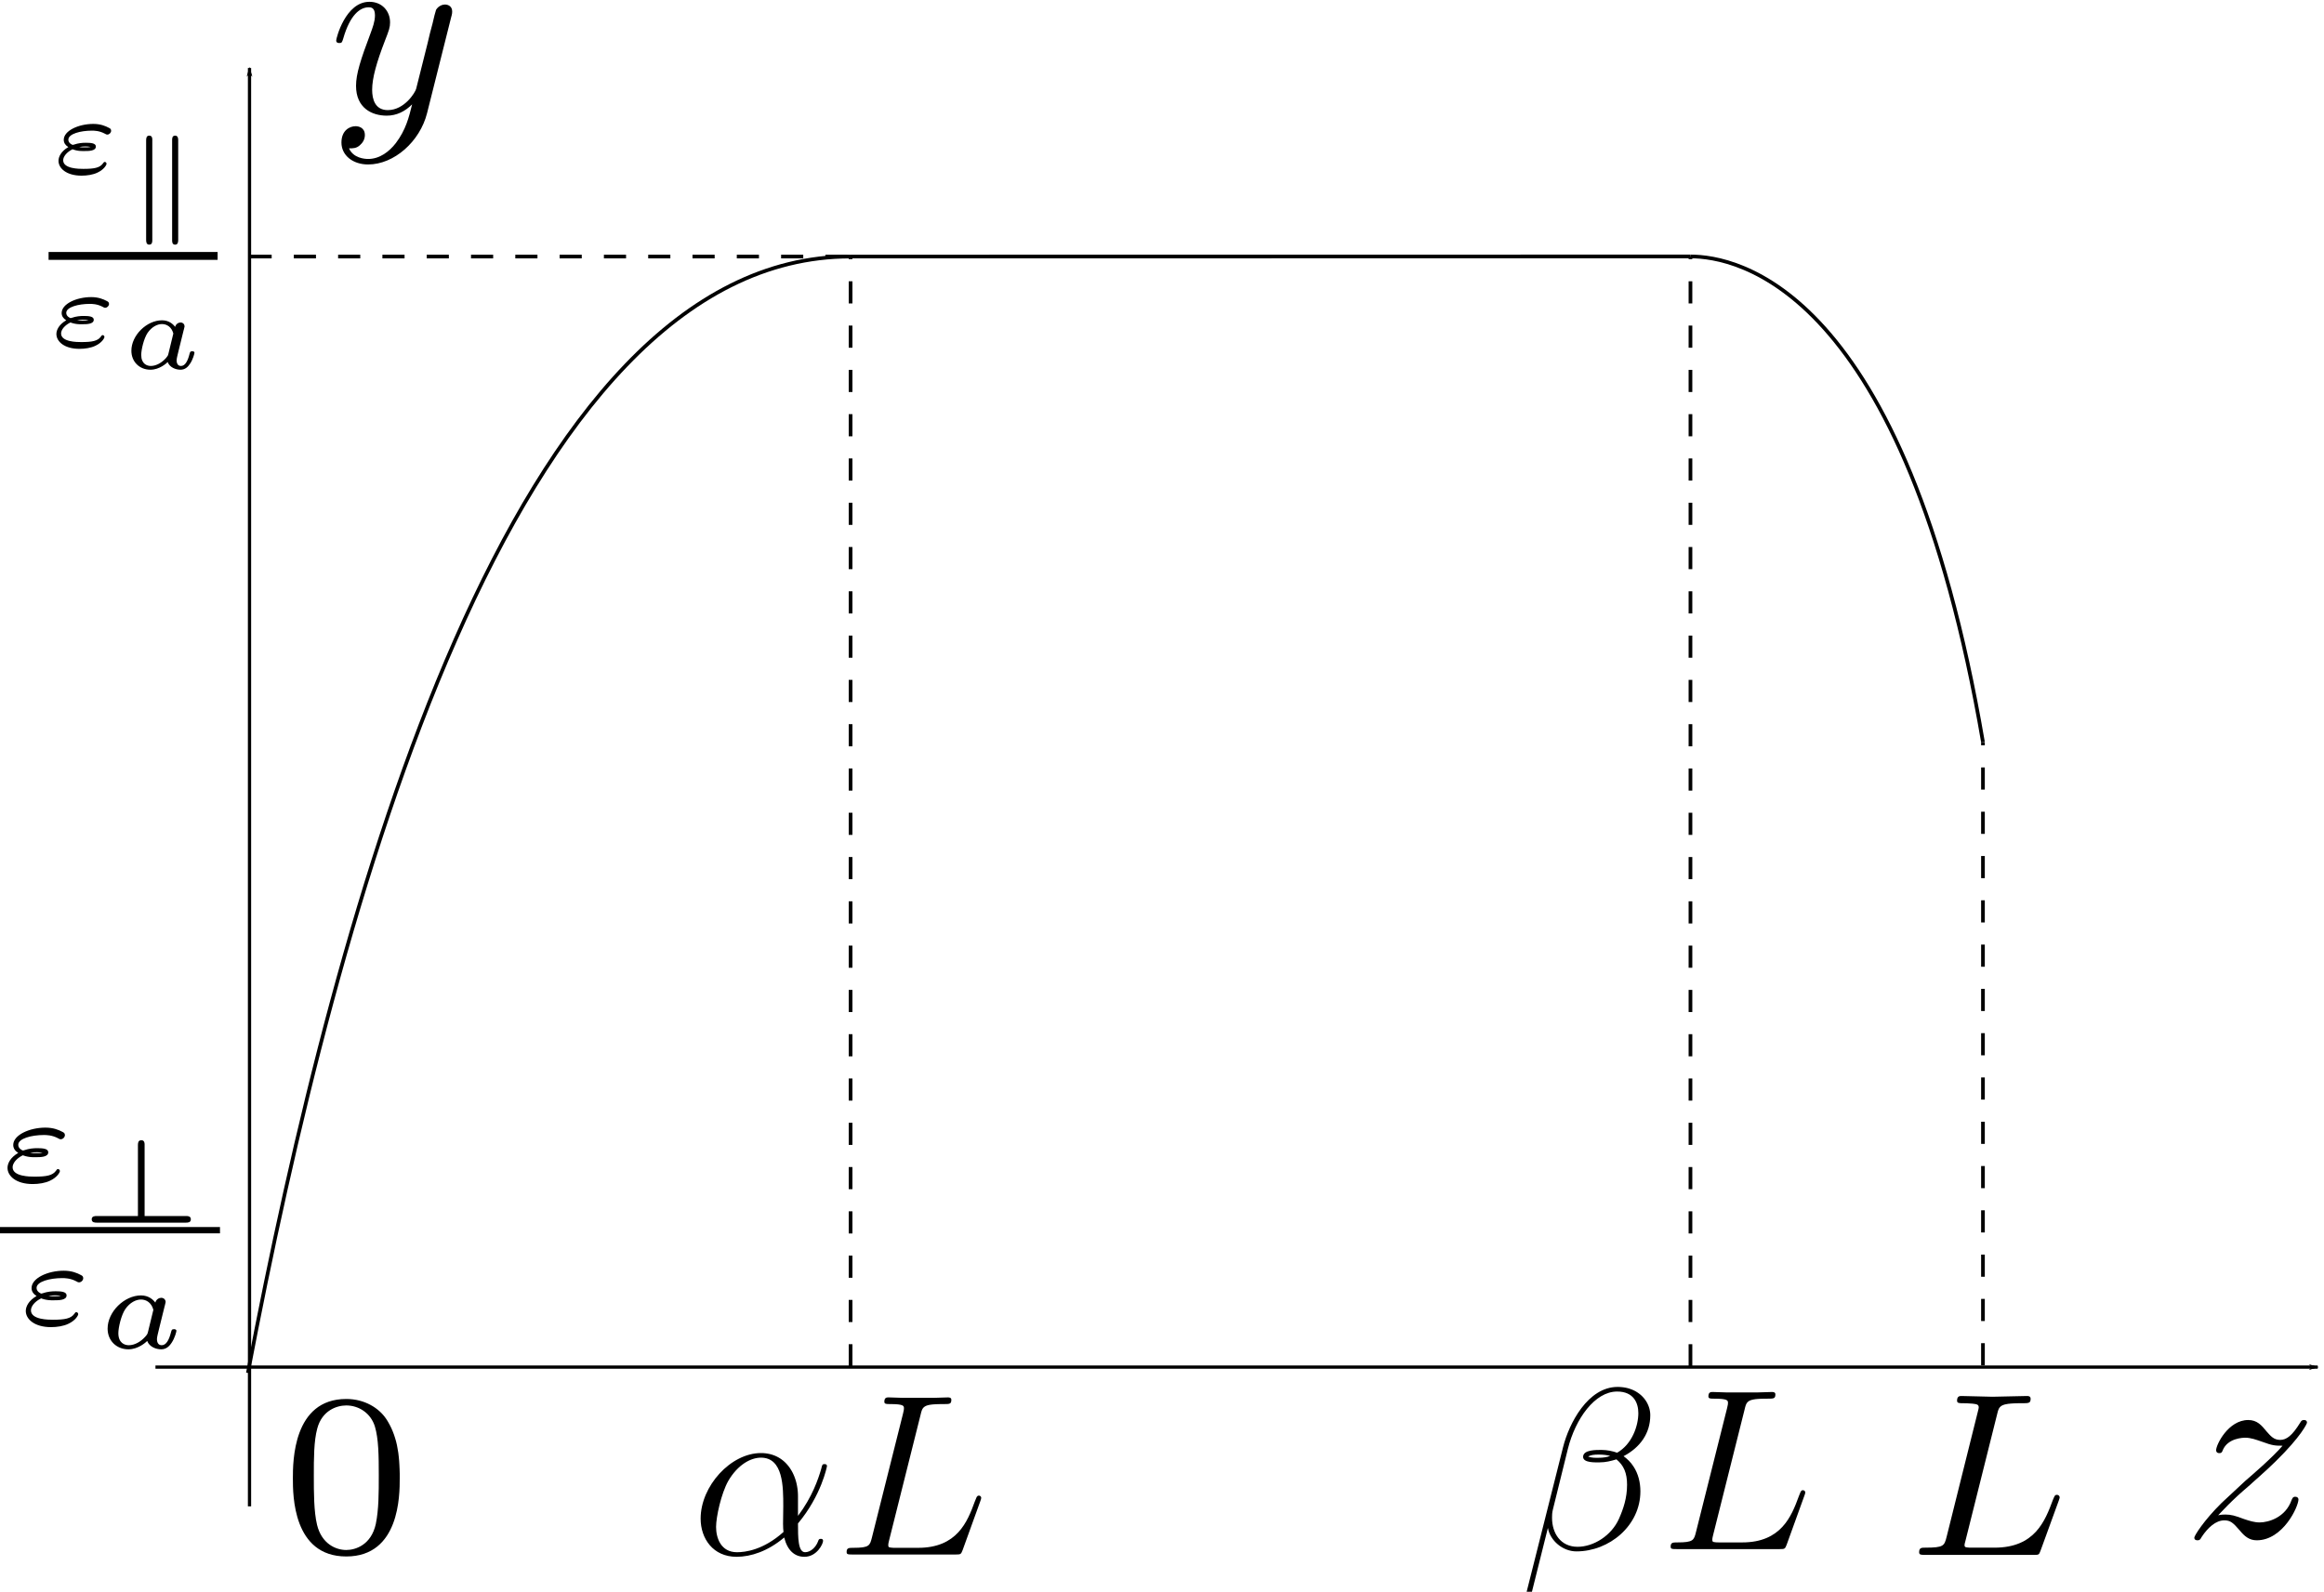 <?xml version="1.0" encoding="UTF-8" standalone="no"?>
<!-- Created with Inkscape (http://www.inkscape.org/) -->

<svg
   xmlns:dc="http://purl.org/dc/elements/1.1/"
   xmlns:cc="http://creativecommons.org/ns#"
   xmlns:rdf="http://www.w3.org/1999/02/22-rdf-syntax-ns#"
   xmlns:svg="http://www.w3.org/2000/svg"
   xmlns="http://www.w3.org/2000/svg"
   xmlns:sodipodi="http://sodipodi.sourceforge.net/DTD/sodipodi-0.dtd"
   xmlns:inkscape="http://www.inkscape.org/namespaces/inkscape"
   width="188.862mm"
   height="129.388mm"
   viewBox="0 0 188.862 129.388"
   version="1.1"
   id="svg8"
   sodipodi:docname="ch5_profiles_saturated_c.svg"
   inkscape:version="0.92.3 (2405546, 2018-03-11)">
  <defs
     id="defs2">
    <inkscape:path-effect
       is_visible="true"
       id="path-effect6254"
       effect="spiro" />
    <inkscape:path-effect
       is_visible="true"
       id="path-effect4555-77"
       effect="spiro" />
    <inkscape:path-effect
       effect="spiro"
       id="path-effect4887-5"
       is_visible="true" />
    <marker
       inkscape:stockid="Arrow1Lend"
       orient="auto"
       refY="0"
       refX="0"
       id="Arrow1Lend-3"
       style="overflow:visible"
       inkscape:isstock="true"
       inkscape:collect="always">
      <path
         id="path4510-6"
         d="M 0,0 5,-5 -12.5,0 5,5 Z"
         style="fill:#000000;fill-opacity:1;fill-rule:evenodd;stroke:#000000;stroke-width:1pt;stroke-opacity:1"
         transform="matrix(-0.8,0,0,-0.8,-10,0)"
         inkscape:connector-curvature="0" />
    </marker>
    <inkscape:path-effect
       effect="spiro"
       id="path-effect4505-7"
       is_visible="true" />
    <inkscape:path-effect
       effect="spiro"
       id="path-effect4891-2"
       is_visible="true" />
    <marker
       inkscape:stockid="Arrow1Lend"
       orient="auto"
       refY="0"
       refX="0"
       id="marker4829-7"
       style="overflow:visible"
       inkscape:isstock="true"
       inkscape:collect="always">
      <path
         id="path4827-94"
         d="M 0,0 5,-5 -12.5,0 5,5 Z"
         style="fill:#000000;fill-opacity:1;fill-rule:evenodd;stroke:#000000;stroke-width:1pt;stroke-opacity:1"
         transform="matrix(-0.8,0,0,-0.8,-10,0)"
         inkscape:connector-curvature="0" />
    </marker>
    <inkscape:path-effect
       effect="spiro"
       id="path-effect4791-74"
       is_visible="true" />
    <inkscape:path-effect
       is_visible="true"
       id="path-effect6254-3"
       effect="spiro" />
    <inkscape:path-effect
       effect="spiro"
       id="path-effect4887-5-3"
       is_visible="true" />
    <inkscape:path-effect
       is_visible="true"
       id="path-effect4887-5-3-3-7"
       effect="spiro" />
    <inkscape:path-effect
       is_visible="true"
       id="path-effect4887-5-3-3-7-3"
       effect="spiro" />
  </defs>
  <sodipodi:namedview
     id="base"
     pagecolor="#ffffff"
     bordercolor="#666666"
     borderopacity="1.0"
     inkscape:pageopacity="0.0"
     inkscape:pageshadow="2"
     inkscape:zoom="0.7"
     inkscape:cx="173.68052"
     inkscape:cy="-13.932074"
     inkscape:document-units="mm"
     inkscape:current-layer="layer1"
     showgrid="false"
     inkscape:window-width="1366"
     inkscape:window-height="703"
     inkscape:window-x="0"
     inkscape:window-y="0"
     inkscape:window-maximized="1"
     showguides="true"
     inkscape:guide-bbox="true">
    <sodipodi:guide
       position="137.377,64.92"
       orientation="1,0"
       id="guide1174"
       inkscape:locked="false" />
    <sodipodi:guide
       position="140.584,108.543"
       orientation="0,1"
       id="guide1180"
       inkscape:locked="false" />
    <sodipodi:guide
       position="69.123,106.781"
       orientation="1,0"
       id="guide892"
       inkscape:locked="false" />
  </sodipodi:namedview>
  <g
     inkscape:label="Layer 1"
     inkscape:groupmode="layer"
     id="layer1"
     transform="translate(-15.667,-70.209)">
    <path
       style="fill:none;stroke:#000000;stroke-width:0.263;stroke-linecap:butt;stroke-linejoin:miter;stroke-miterlimit:4;stroke-dasharray:none;stroke-opacity:1;marker-end:url(#marker4829-7)"
       d="M 28.3,181.336 H 204.018"
       id="path4789-0"
       inkscape:connector-curvature="0"
       inkscape:path-effect="#path-effect4791-74"
       inkscape:original-d="m 28.300107,181.33577 c 53.407332,-2.6e-4 122.311443,-2.6e-4 175.718283,0"
       sodipodi:nodetypes="cc" />
    <path
       style="fill:none;stroke:#000000;stroke-width:0.263;stroke-linecap:butt;stroke-linejoin:miter;stroke-miterlimit:4;stroke-dasharray:none;stroke-opacity:1;marker-end:url(#Arrow1Lend-3)"
       d="M 35.944,192.655 V 75.734"
       id="path4503-3"
       inkscape:connector-curvature="0"
       inkscape:path-effect="#path-effect4505-7"
       inkscape:original-d="m 35.943808,192.65459 c 2.6e-4,-38.97369 2.6e-4,-77.94714 0,-116.920347" />
    <path
       style="fill:none;stroke:#000000;stroke-width:0.3;stroke-linecap:butt;stroke-linejoin:miter;stroke-miterlimit:4;stroke-dasharray:1.8, 1.8;stroke-dashoffset:0;stroke-opacity:1"
       d="M 35.944,91.062 H 84.787"
       id="path4885-5"
       inkscape:connector-curvature="0"
       inkscape:path-effect="#path-effect4887-5"
       inkscape:original-d="m 35.943808,91.062189 c 46.9953,-2.6e-4 1.848657,-2.6e-4 48.843427,0"
       sodipodi:nodetypes="cc" />
    <g
       transform="matrix(0.764,0,0,0.764,-72.679,-142.589)"
       id="g3241-7">
      <g
         style="font-style:normal;font-variant:normal;font-weight:normal;font-stretch:normal;letter-spacing:normal;word-spacing:normal;text-anchor:start;fill:none;fill-opacity:1;fill-rule:evenodd;stroke:#000000;stroke-linecap:butt;stroke-linejoin:miter;stroke-miterlimit:10.433;stroke-dasharray:none;stroke-dashoffset:0;stroke-opacity:1"
         id="g3239-5"
         transform="matrix(0.537,0,0,-0.537,-93.991,508.674)"
         xml:space="preserve"
         stroke-miterlimit="10.433"
         font-style="normal"
         font-variant="normal"
         font-weight="normal"
         font-stretch="normal"
         font-size-adjust="none"
         letter-spacing="normal"
         word-spacing="normal"><path
           style="fill:#000000;stroke-width:0"
           inkscape:connector-curvature="0"
           d="m 479.74,425.18 0.01,0.04 0.01,0.03 0.01,0.06 0.02,0.05 0.01,0.06 0.01,0.05 0.02,0.04 0.01,0.05 0.01,0.04 0.01,0.04 v 0.04 l 0.01,0.04 0.01,0.04 0.01,0.03 v 0.03 l 0.01,0.03 v 0.03 l 0.01,0.03 v 0.03 l 0.01,0.05 v 0.06 0.05 0.05 l 0.01,0.05 v 0.03 0.03 0.03 0.03 c 0,0.91 -0.69,1.35 -1.44,1.35 -0.5,0 -1.3,-0.3 -1.75,-1.05 -0.1,-0.25 -0.5,-1.78 -0.69,-2.69 -0.36,-1.29 -0.7,-2.64 -1,-3.98 l -2.25,-8.97 c -0.19,-0.75 -2.33,-4.23 -5.62,-4.23 -2.54,0 -3.1,2.18 -3.1,4.03 0,2.29 0.86,5.39 2.55,9.76 0.8,2.05 1,2.6 1,3.6 0,2.23 -1.59,4.07 -4.09,4.07 -4.74,0 -6.58,-7.21 -6.58,-7.67 0,-0.5 0.5,-0.5 0.61,-0.5 0.5,0 0.54,0.11 0.79,0.91 1.35,4.69 3.33,6.17 5.03,6.17 0.4,0 1.25,0 1.25,-1.59 0,-1.25 -0.5,-2.53 -0.85,-3.49 -1.99,-5.28 -2.9,-8.12 -2.9,-10.47 0,-4.42 3.15,-5.92 6.08,-5.92 1.96,0 3.64,0.85 5.03,2.24 -0.64,-2.58 -1.23,-5.03 -3.23,-7.68 -1.3,-1.68 -3.19,-3.14 -5.48,-3.14 -0.69,0 -2.94,0.16 -3.79,2.1 0.8,0 1.46,0 2.14,0.61 0.5,0.43 1,1.09 1,2.03 0,1.55 -1.34,1.75 -1.84,1.75 -1.14,0 -2.8,-0.8 -2.8,-3.24 0,-2.5 2.21,-4.34 5.29,-4.34 5.14,0 10.26,4.55 11.67,10.17 z"
           id="path3237-9" /></g>    </g>
    <g
       transform="translate(-112.127,-94.192)"
       id="g4828">
      <g
         style="font-style:normal;font-variant:normal;font-weight:normal;font-stretch:normal;letter-spacing:normal;word-spacing:normal;text-anchor:start;fill:none;fill-opacity:1;fill-rule:evenodd;stroke:#000000;stroke-linecap:butt;stroke-linejoin:miter;stroke-miterlimit:10.433;stroke-dasharray:none;stroke-dashoffset:0;stroke-opacity:1"
         id="g4826"
         transform="matrix(0.537,0,0,-0.537,-93.991,508.674)"
         xml:space="preserve"
         stroke-miterlimit="10.433"
         font-style="normal"
         font-variant="normal"
         font-weight="normal"
         font-stretch="normal"
         font-size-adjust="none"
         letter-spacing="normal"
         word-spacing="normal"><path
           style="fill:#000000;stroke-width:0"
           inkscape:connector-curvature="0"
           d="m 473.5,417.31 v 0.71 l -0.02,0.68 -0.03,0.66 -0.04,0.64 -0.06,0.62 -0.07,0.59 -0.1,0.58 -0.1,0.56 -0.13,0.55 -0.15,0.52 -0.17,0.52 -0.19,0.5 -0.21,0.49 -0.24,0.48 -0.26,0.47 -0.14,0.23 -0.15,0.23 c -1.08,1.61 -3.23,3 -6.03,3 -8.08,0 -8.08,-9.52 -8.08,-12.03 0,-2.5 0,-11.81 8.08,-11.81 v 0.98 c -1.59,0 -3.72,0.94 -4.42,3.8 -0.49,2.04 -0.49,4.9 -0.49,7.48 0,2.55 0,5.2 0.52,7.11 0.73,2.75 2.97,3.49 4.39,3.49 1.89,0 3.7,-1.15 4.33,-3.18 0.56,-1.87 0.59,-4.39 0.59,-7.42 0,-2.58 0,-5.15 -0.45,-7.34 -0.7,-3.17 -3.06,-3.94 -4.47,-3.94 v 0 -0.98 c 8.09,0 8.09,9.31 8.09,11.81 z"
           id="path4824" /></g>    </g>
    <g
       id="g3453-9-6"
       transform="matrix(0.807,0,0,0.807,71.509,-39.294)">
      <g
         word-spacing="normal"
         letter-spacing="normal"
         font-size-adjust="none"
         font-stretch="normal"
         font-weight="normal"
         font-variant="normal"
         font-style="normal"
         stroke-miterlimit="10.433"
         xml:space="preserve"
         transform="matrix(0.537,0,0,-0.537,-93.991,508.674)"
         id="g3451-7-1"
         style="font-style:normal;font-variant:normal;font-weight:normal;font-stretch:normal;letter-spacing:normal;word-spacing:normal;text-anchor:start;fill:none;fill-opacity:1;fill-rule:evenodd;stroke:#000000;stroke-linecap:butt;stroke-linejoin:miter;stroke-miterlimit:10.433;stroke-dasharray:none;stroke-dashoffset:0;stroke-opacity:1"><path
           id="path3449-3-2"
           d="m 462.14,410.34 0.25,0.27 0.24,0.25 0.24,0.25 0.23,0.24 0.22,0.23 0.22,0.22 0.21,0.22 0.2,0.21 0.2,0.2 0.2,0.19 0.19,0.19 0.19,0.19 0.18,0.17 0.19,0.18 0.35,0.33 0.34,0.32 0.33,0.3 0.33,0.29 0.32,0.29 0.65,0.56 0.33,0.29 0.33,0.28 c 0,0.05 3.08,2.69 4.88,4.49 4.73,4.64 5.83,7.03 5.83,7.21 0,0.5 -0.46,0.5 -0.55,0.5 -0.35,0 -0.5,-0.09 -0.75,-0.54 -1.49,-2.39 -2.53,-3.19 -3.74,-3.19 -1.2,0 -1.79,0.75 -2.54,1.59 -0.94,1.16 -1.78,2.14 -3.44,2.14 -3.73,0 -6.02,-4.62 -6.02,-5.67 0,-0.25 0.14,-0.54 0.6,-0.54 0.45,0 0.54,0.25 0.64,0.54 0.95,2.3 3.84,2.35 4.23,2.35 1.05,0 2,-0.36 3.14,-0.75 2,-0.75 2.55,-0.75 3.85,-0.75 -1.8,-2.14 -5.99,-5.74 -6.92,-6.53 l -4.49,-4.18 c -3.39,-3.34 -5.14,-6.18 -5.14,-6.53 0,-0.5 0.5,-0.5 0.59,-0.5 0.41,0 0.5,0.1 0.8,0.64 1.16,1.75 2.64,3.1 4.24,3.1 1.15,0 1.65,-0.46 2.89,-1.89 0.86,-1.05 1.75,-1.85 3.18,-1.85 4.94,0 7.83,6.33 7.83,7.67 0,0.25 -0.2,0.5 -0.59,0.5 -0.46,0 -0.55,-0.29 -0.71,-0.65 -1.14,-3.24 -4.32,-4.17 -5.98,-4.17 -0.98,0 -1.89,0.29 -2.94,0.64 -1.68,0.64 -2.43,0.84 -3.48,0.84 -0.1,0 -0.89,0 -1.35,-0.14 z"
           inkscape:connector-curvature="0"
           style="fill:#000000;stroke-width:0" /></g>    </g>
    <g
       id="g5064-9"
       transform="matrix(0.662,0,0,0.662,-82.401,-98.236)">
      <g
         word-spacing="normal"
         letter-spacing="normal"
         font-size-adjust="none"
         font-stretch="normal"
         font-weight="normal"
         font-variant="normal"
         font-style="normal"
         stroke-miterlimit="10.433"
         xml:space="preserve"
         transform="matrix(0.537,0,0,-0.537,-93.991,508.674)"
         id="g5062-3"
         style="font-style:normal;font-variant:normal;font-weight:normal;font-stretch:normal;letter-spacing:normal;word-spacing:normal;text-anchor:start;fill:none;fill-opacity:1;fill-rule:evenodd;stroke:#000000;stroke-linecap:butt;stroke-linejoin:miter;stroke-miterlimit:10.433;stroke-dasharray:none;stroke-dashoffset:0;stroke-opacity:1"><path
           id="path5050-1"
           d="m 467.48,439.29 0.11,-0.04 0.1,-0.04 0.1,-0.03 0.1,-0.03 0.09,-0.03 0.1,-0.02 0.09,-0.03 0.09,-0.02 0.09,-0.02 0.09,-0.02 0.17,-0.03 0.17,-0.03 0.17,-0.02 0.16,-0.02 0.17,-0.01 0.15,-0.01 h 0.16 l 0.16,-0.01 h 0.15 0.32 l 0.03,0.84 c -0.37,0 -0.91,0 -1.25,0.07 0.16,0.01 0.64,0.14 1.47,0.14 0.41,0 0.72,-0.05 1.08,-0.1 v -0.03 c -0.36,-0.08 -0.78,-0.08 -1.3,-0.08 l -0.03,-0.84 c 0.95,0 2.59,0 2.59,1.03 0,0.77 -1.12,0.86 -2.29,0.86 -0.75,0 -1.69,-0.06 -2.79,-0.44 -0.15,-0.04 -0.2,-0.04 -0.23,-0.04 -0.05,0 -0.98,0.35 -0.98,1.18 0,1.35 2.81,2.07 5.37,2.07 0.5,0 1.69,0 2.97,-0.69 0.31,-0.17 0.37,-0.21 0.56,-0.21 0.46,0 0.88,0.43 0.88,0.88 0,0.42 -0.27,0.55 -0.52,0.67 -0.78,0.42 -1.9,0.89 -3.56,0.89 -3.34,0 -6.75,-1.54 -6.75,-3.64 0,-0.72 0.42,-1.28 1.05,-1.65 -1.68,-0.99 -2.25,-2.22 -2.25,-3.15 0,-1.7 1.79,-3.39 5.28,-3.39 1.26,0 2.64,0.21 3.65,0.71 1.46,0.68 2.05,1.73 2.05,2.01 0,0.25 -0.22,0.42 -0.39,0.42 -0.2,0 -0.28,-0.12 -0.41,-0.32 -0.72,-1.02 -1.98,-1.27 -4.5,-1.27 -0.92,0 -4.61,0 -4.61,1.97 0,0.84 0.8,1.86 2.14,2.52 z"
           inkscape:connector-curvature="0"
           style="fill:#000000;stroke-width:0" /><path
           id="path5052-9"
           d="m 485.71,441.38 v 0.03 0.04 0.04 0.04 l -0.01,0.04 v 0.04 0.04 0.04 l -0.01,0.05 v 0.04 l -0.01,0.04 -0.01,0.05 -0.01,0.04 -0.01,0.04 -0.02,0.04 -0.01,0.04 -0.02,0.04 -0.02,0.04 -0.02,0.03 -0.02,0.04 -0.03,0.03 -0.03,0.03 -0.02,0.02 -0.01,0.01 -0.02,0.01 -0.02,0.02 -0.02,0.01 -0.02,0.01 -0.02,0.01 -0.02,0.01 -0.02,0.01 -0.03,0.01 -0.02,0.01 -0.02,0.01 h -0.03 l -0.03,0.01 h -0.02 l -0.03,0.01 h -0.03 -0.03 l -0.03,0.01 H 485 c -0.7,0 -0.7,-0.75 -0.7,-1.16 v -22.61 c 0,-0.41 0,-1.16 0.7,-1.16 0.71,0 0.71,0.66 0.71,1.04 z"
           inkscape:connector-curvature="0"
           style="fill:#000000;stroke-width:0" /><path
           id="path5054-4"
           d="m 491.63,441.25 v 0.04 0.04 0.04 0.05 0.04 l -0.01,0.05 v 0.04 0.05 l -0.01,0.05 v 0.05 l -0.01,0.05 -0.01,0.04 -0.01,0.05 -0.01,0.05 -0.01,0.05 -0.02,0.04 -0.02,0.04 -0.02,0.05 -0.02,0.04 -0.02,0.04 -0.03,0.03 -0.03,0.04 -0.03,0.03 -0.02,0.02 -0.02,0.01 -0.02,0.02 -0.02,0.01 -0.02,0.01 -0.02,0.01 -0.02,0.02 -0.02,0.01 h -0.03 l -0.02,0.01 -0.03,0.01 -0.02,0.01 h -0.03 l -0.03,0.01 h -0.03 -0.03 l -0.03,0.01 h -0.03 c -0.69,0 -0.69,-0.66 -0.69,-1.03 v -22.86 c 0,-0.38 0,-1.04 0.69,-1.04 0.7,0 0.7,0.75 0.7,1.16 z"
           inkscape:connector-curvature="0"
           style="fill:#000000;stroke-width:0" /><polyline
           id="polyline5056-7"
           points="462,414 500.64,414 500.64,415.8 462,415.8 "
           style="fill:#000000;fill-rule:nonzero;stroke-width:0" /><path
           id="path5058-8"
           d="m 467,399.68 0.11,-0.03 0.1,-0.04 0.1,-0.03 0.1,-0.03 0.09,-0.03 0.1,-0.02 0.09,-0.03 0.09,-0.02 0.09,-0.02 0.09,-0.02 0.17,-0.03 0.17,-0.03 0.17,-0.02 0.16,-0.02 0.16,-0.01 0.16,-0.01 0.16,-0.01 h 0.16 0.15 0.32 l 0.03,0.84 c -0.38,0 -0.91,0 -1.25,0.06 0.16,0.02 0.64,0.14 1.47,0.14 0.4,0 0.72,-0.04 1.08,-0.09 v -0.03 c -0.36,-0.08 -0.78,-0.08 -1.3,-0.08 l -0.03,-0.84 c 0.95,0 2.59,0 2.59,1.03 0,0.76 -1.12,0.86 -2.29,0.86 -0.75,0 -1.69,-0.06 -2.79,-0.44 -0.15,-0.05 -0.2,-0.05 -0.23,-0.05 -0.05,0 -0.98,0.36 -0.98,1.19 0,1.34 2.81,2.06 5.37,2.06 0.5,0 1.69,0 2.97,-0.68 0.31,-0.18 0.37,-0.21 0.56,-0.21 0.45,0 0.88,0.42 0.88,0.88 0,0.42 -0.27,0.54 -0.52,0.67 -0.78,0.42 -1.91,0.89 -3.56,0.89 -3.35,0 -6.75,-1.55 -6.75,-3.64 0,-0.72 0.42,-1.28 1.05,-1.66 -1.68,-0.98 -2.25,-2.22 -2.25,-3.14 0,-1.7 1.79,-3.39 5.28,-3.39 1.26,0 2.64,0.21 3.65,0.71 1.46,0.68 2.05,1.73 2.05,2.01 0,0.25 -0.22,0.42 -0.39,0.42 -0.2,0 -0.28,-0.12 -0.41,-0.33 -0.72,-1.01 -1.98,-1.26 -4.5,-1.26 -0.92,0 -4.61,0 -4.61,1.97 0,0.84 0.8,1.86 2.14,2.51 z"
           inkscape:connector-curvature="0"
           style="fill:#000000;stroke-width:0" /><path
           id="path5060-4"
           d="m 492.71,397.24 0.01,0.05 0.02,0.05 0.01,0.05 0.01,0.06 0.02,0.06 0.01,0.05 0.03,0.12 0.03,0.12 0.03,0.13 0.04,0.12 0.03,0.12 0.01,0.05 0.01,0.06 0.02,0.05 0.01,0.06 0.01,0.05 0.01,0.05 0.02,0.04 v 0.05 l 0.01,0.04 0.01,0.03 0.01,0.04 0.01,0.03 v 0.03 0.02 l 0.01,0.02 v 0 0.01 c 0,0.42 -0.32,0.88 -0.93,0.88 -0.43,0 -1.04,-0.3 -1.23,-1 -0.48,0.64 -1.42,1.5 -3,1.5 v -0.86 c 1.12,0 2.2,-0.68 2.59,-2.16 l -1.14,-4.69 c -0.11,-0.37 -0.11,-0.42 -0.54,-0.92 -0.93,-1.05 -2.22,-1.81 -3.47,-1.81 -0.88,0 -2.19,0.47 -2.19,2.53 0,1.16 0.59,3.77 1.47,5.06 0.97,1.38 2.23,1.99 3.28,1.99 v 0.86 c -3.5,0 -7,-3.43 -7,-6.96 0,-2.54 1.87,-4.34 4.36,-4.34 2.05,0 3.64,1.45 3.94,1.75 0.45,-1.22 1.82,-1.75 2.93,-1.75 1,0 1.68,0.58 2.21,1.41 0.64,0.96 0.98,2.28 0.98,2.46 0,0.35 -0.42,0.35 -0.51,0.35 -0.46,0 -0.47,-0.16 -0.6,-0.55 -0.45,-1.84 -1.09,-2.81 -1.97,-2.81 -0.7,0 -1,0.55 -1,1.31 0,0.38 0.25,1.33 0.41,2 z"
           inkscape:connector-curvature="0"
           style="fill:#000000;stroke-width:0" /></g>    </g>
    <g
       id="g5626-2"
       transform="matrix(0.722,0,0,0.722,-95.677,-37.062)">
      <g
         word-spacing="normal"
         letter-spacing="normal"
         font-size-adjust="none"
         font-stretch="normal"
         font-weight="normal"
         font-variant="normal"
         font-style="normal"
         stroke-miterlimit="10.433"
         xml:space="preserve"
         transform="matrix(0.537,0,0,-0.537,-93.991,508.674)"
         id="g5624-0"
         style="font-style:normal;font-variant:normal;font-weight:normal;font-stretch:normal;letter-spacing:normal;word-spacing:normal;text-anchor:start;fill:none;fill-opacity:1;fill-rule:evenodd;stroke:#000000;stroke-linecap:butt;stroke-linejoin:miter;stroke-miterlimit:10.433;stroke-dasharray:none;stroke-dashoffset:0;stroke-opacity:1"><path
           id="path5614-6"
           d="m 467,428.36 0.11,-0.03 0.1,-0.04 0.1,-0.03 0.1,-0.03 0.09,-0.03 0.1,-0.03 0.09,-0.02 0.09,-0.02 0.09,-0.02 0.09,-0.02 0.17,-0.03 0.17,-0.03 0.17,-0.02 0.16,-0.02 0.16,-0.01 0.16,-0.01 0.16,-0.01 h 0.16 0.15 0.32 l 0.03,0.84 c -0.38,0 -0.91,0 -1.25,0.06 0.16,0.02 0.64,0.14 1.47,0.14 0.4,0 0.72,-0.04 1.08,-0.09 v -0.03 c -0.36,-0.08 -0.78,-0.08 -1.3,-0.08 l -0.03,-0.84 c 0.95,0 2.59,0 2.59,1.03 0,0.76 -1.12,0.86 -2.29,0.86 -0.75,0 -1.69,-0.06 -2.79,-0.44 -0.15,-0.05 -0.2,-0.05 -0.23,-0.05 -0.05,0 -0.98,0.36 -0.98,1.19 0,1.34 2.81,2.06 5.37,2.06 0.5,0 1.69,0 2.97,-0.68 0.31,-0.18 0.37,-0.21 0.56,-0.21 0.45,0 0.88,0.42 0.88,0.88 0,0.42 -0.27,0.54 -0.52,0.67 -0.78,0.42 -1.91,0.89 -3.56,0.89 -3.35,0 -6.75,-1.55 -6.75,-3.64 0,-0.72 0.42,-1.28 1.05,-1.66 -1.68,-0.98 -2.25,-2.22 -2.25,-3.14 0,-1.7 1.79,-3.39 5.28,-3.39 1.26,0 2.64,0.21 3.65,0.71 1.46,0.68 2.05,1.73 2.05,2.01 0,0.25 -0.22,0.42 -0.39,0.42 -0.2,0 -0.28,-0.12 -0.41,-0.33 -0.72,-1.01 -1.98,-1.26 -4.5,-1.26 -0.92,0 -4.61,0 -4.61,1.97 0,0.84 0.8,1.86 2.14,2.51 z"
           inkscape:connector-curvature="0"
           style="fill:#000000;stroke-width:0" /><path
           id="path5616-1"
           d="m 492.52,430.46 v 0.03 0.04 0.04 0.04 0.05 0.04 0.04 l -0.01,0.05 v 0.04 l -0.01,0.05 -0.01,0.04 v 0.05 l -0.01,0.04 -0.02,0.04 -0.01,0.04 -0.01,0.05 -0.02,0.04 -0.02,0.03 -0.02,0.04 -0.03,0.04 -0.03,0.03 -0.03,0.03 -0.03,0.03 -0.02,0.02 -0.01,0.01 -0.02,0.01 -0.02,0.01 -0.02,0.01 -0.02,0.02 -0.03,0.01 h -0.02 l -0.02,0.01 -0.03,0.01 -0.02,0.01 H 492 l -0.03,0.01 h -0.03 l -0.03,0.01 h -0.03 -0.03 -0.03 c -0.7,0 -0.7,-0.69 -0.7,-1.06 v -14.83 h -8.61 c -0.38,0 -1.08,0 -1.08,-0.69 0,-0.7 0.7,-0.7 1.08,-0.7 h 18.62 c 0.41,0 1.08,0 1.08,0.7 0,0.69 -0.67,0.69 -1.08,0.69 h -8.61 z"
           inkscape:connector-curvature="0"
           style="fill:#000000;stroke-width:0" /><polyline
           id="polyline5618-5"
           points="462,412 508.32,412 508.32,413.32 462,413.32 "
           style="fill:#000000;fill-rule:nonzero;stroke-width:0" /><path
           id="path5620-5"
           d="m 470.84,398.36 0.11,-0.03 0.1,-0.04 0.1,-0.03 0.1,-0.03 0.09,-0.03 0.1,-0.03 0.09,-0.02 0.09,-0.02 0.09,-0.02 0.09,-0.02 0.17,-0.03 0.17,-0.03 0.17,-0.02 0.16,-0.02 0.16,-0.01 0.16,-0.01 0.16,-0.01 h 0.16 0.15 0.32 l 0.03,0.84 c -0.38,0 -0.91,0 -1.25,0.06 0.16,0.02 0.64,0.14 1.47,0.14 0.4,0 0.72,-0.04 1.08,-0.09 v -0.03 c -0.36,-0.08 -0.79,-0.08 -1.3,-0.08 l -0.03,-0.84 c 0.95,0 2.59,0 2.59,1.03 0,0.76 -1.12,0.86 -2.29,0.86 -0.76,0 -1.69,-0.06 -2.79,-0.44 -0.15,-0.05 -0.2,-0.05 -0.23,-0.05 -0.05,0 -0.98,0.36 -0.98,1.19 0,1.34 2.81,2.06 5.37,2.06 0.5,0 1.69,0 2.97,-0.68 0.31,-0.18 0.37,-0.21 0.56,-0.21 0.45,0 0.88,0.42 0.88,0.88 0,0.42 -0.27,0.54 -0.52,0.67 -0.78,0.42 -1.91,0.89 -3.56,0.89 -3.35,0 -6.75,-1.55 -6.75,-3.64 0,-0.72 0.42,-1.28 1.05,-1.66 -1.68,-0.98 -2.26,-2.22 -2.26,-3.14 0,-1.7 1.8,-3.39 5.29,-3.39 1.26,0 2.64,0.21 3.65,0.71 1.46,0.68 2.05,1.73 2.05,2.01 0,0.25 -0.22,0.42 -0.39,0.42 -0.2,0 -0.28,-0.12 -0.41,-0.33 -0.72,-1.01 -1.98,-1.26 -4.5,-1.26 -0.92,0 -4.61,0 -4.61,1.97 0,0.84 0.8,1.86 2.14,2.51 z"
           inkscape:connector-curvature="0"
           style="fill:#000000;stroke-width:0" /><path
           id="path5622-4"
           d="m 496.55,396.04 0.01,0.05 0.02,0.05 0.01,0.05 0.01,0.06 0.02,0.06 0.01,0.05 0.03,0.12 0.03,0.12 0.03,0.13 0.04,0.12 0.03,0.12 0.01,0.05 0.01,0.06 0.02,0.06 0.01,0.05 0.01,0.05 0.01,0.05 0.02,0.04 v 0.05 l 0.01,0.04 0.01,0.04 0.01,0.03 0.01,0.03 v 0.03 0.02 l 0.01,0.02 v 0.01 0 c 0,0.42 -0.32,0.88 -0.93,0.88 -0.43,0 -1.04,-0.3 -1.23,-1 -0.48,0.64 -1.42,1.5 -3,1.5 v -0.86 c 1.12,0 2.2,-0.67 2.59,-2.16 l -1.14,-4.69 c -0.11,-0.37 -0.11,-0.42 -0.54,-0.92 -0.93,-1.05 -2.22,-1.81 -3.47,-1.81 -0.88,0 -2.19,0.47 -2.19,2.53 0,1.16 0.59,3.77 1.47,5.06 0.97,1.38 2.23,1.99 3.28,1.99 v 0.86 c -3.5,0 -7,-3.43 -7,-6.96 0,-2.54 1.87,-4.34 4.36,-4.34 2.05,0 3.64,1.45 3.94,1.75 0.45,-1.22 1.82,-1.75 2.93,-1.75 1,0 1.68,0.58 2.21,1.41 0.64,0.96 0.98,2.28 0.98,2.46 0,0.35 -0.42,0.35 -0.51,0.35 -0.46,0 -0.47,-0.16 -0.6,-0.55 -0.45,-1.84 -1.09,-2.81 -1.97,-2.81 -0.7,0 -1,0.55 -1,1.31 0,0.38 0.25,1.33 0.41,2 z"
           inkscape:connector-curvature="0"
           style="fill:#000000;stroke-width:0" /></g>    </g>
    <path
       style="fill:none;stroke:#000000;stroke-width:0.3;stroke-linecap:butt;stroke-linejoin:miter;stroke-miterlimit:4;stroke-dasharray:none;stroke-opacity:1"
       d="M 35.814,181.807 C 43.03,143.855 57.258,91.062 84.787,91.062"
       id="path981"
       inkscape:connector-curvature="0"
       sodipodi:nodetypes="cc" />
    <path
       style="fill:none;stroke:#000000;stroke-width:0.3;stroke-linecap:butt;stroke-linejoin:miter;stroke-miterlimit:4;stroke-dasharray:none;stroke-opacity:1"
       d="m 84.787,91.062 68.256,-0.008"
       id="path1015"
       inkscape:connector-curvature="0"
       sodipodi:nodetypes="cc" />
    <g
       id="g939"
       transform="matrix(2.097,0,0,2.097,64.58,68.35)">
      <g
         word-spacing="normal"
         letter-spacing="normal"
         font-size-adjust="none"
         font-stretch="normal"
         font-weight="normal"
         font-variant="normal"
         font-style="normal"
         stroke-miterlimit="10.433"
         xml:space="preserve"
         transform="matrix(0.181,0,0,-0.181,-31.752,134.682)"
         id="content"
         style="font-style:normal;font-variant:normal;font-weight:normal;font-stretch:normal;letter-spacing:normal;word-spacing:normal;text-anchor:start;fill:none;fill-opacity:1;fill-rule:evenodd;stroke:#000000;stroke-linecap:butt;stroke-linejoin:miter;stroke-miterlimit:10.433;stroke-dasharray:none;stroke-dashoffset:0;stroke-opacity:1"><path
           id="path936"
           d="m 474.16,436.34 0.04,0.16 0.04,0.16 0.04,0.15 0.04,0.15 0.04,0.13 0.05,0.13 0.05,0.13 0.05,0.11 0.06,0.12 0.06,0.1 0.08,0.1 0.08,0.09 0.09,0.09 0.1,0.08 0.11,0.08 0.12,0.07 0.13,0.06 0.15,0.06 0.16,0.06 0.18,0.05 0.09,0.02 0.1,0.02 0.1,0.02 0.11,0.02 0.11,0.02 0.11,0.02 0.12,0.02 0.13,0.01 0.13,0.01 0.14,0.02 0.14,0.01 0.14,0.01 0.15,0.01 0.16,0.01 0.16,0.01 0.17,0.01 h 0.17 l 0.18,0.01 h 0.18 l 0.19,0.01 h 0.2 0.2 0.21 0.22 c 1.49,0 1.89,0 1.89,0.96 0,0.59 -0.54,0.59 -0.79,0.59 -1.66,0 -5.74,-0.16 -7.38,-0.16 -1.5,0 -5.14,0.16 -6.62,0.16 -0.36,0 -0.96,0 -0.96,-1 0,-0.55 0.46,-0.55 1.39,-0.55 0.11,0 1.05,0 1.91,-0.09 0.89,-0.11 1.34,-0.16 1.34,-0.8 0,-0.2 -0.06,-0.36 -0.2,-0.95 l -6.67,-26.75 c -0.5,-1.95 -0.61,-2.34 -4.55,-2.34 -0.84,0 -1.34,0 -1.34,-1 0,-0.55 0.45,-0.55 1.34,-0.55 h 23.08 c 1.19,0 1.23,0 1.55,0.84 l 3.92,10.77 c 0.2,0.55 0.2,0.64 0.2,0.7 0,0.19 -0.14,0.55 -0.59,0.55 -0.46,0 -0.5,-0.25 -0.85,-1.05 -1.7,-4.59 -3.89,-10.26 -12.51,-10.26 h -4.67 c -0.71,0 -0.8,0 -1.1,0.04 -0.5,0.05 -0.65,0.1 -0.65,0.5 0,0.14 0,0.25 0.25,1.14 z"
           inkscape:connector-curvature="0"
           style="fill:#000000;stroke-width:0" /></g>    </g>
    <path
       style="fill:none;stroke:#000000;stroke-width:0.3;stroke-linecap:butt;stroke-linejoin:miter;stroke-miterlimit:4;stroke-dasharray:1.8, 1.8;stroke-dashoffset:0;stroke-opacity:1"
       d="M 176.814,181.191 V 130.527"
       id="path4885-5-5"
       inkscape:connector-curvature="0"
       inkscape:path-effect="#path-effect4887-5-3"
       inkscape:original-d="m 176.81392,181.19075 c -2.6e-4,-46.99529 -2.6e-4,-3.66943 0,-50.66419"
       sodipodi:nodetypes="cc" />
    <path
       style="fill:none;stroke:#000000;stroke-width:0.3;stroke-linecap:butt;stroke-linejoin:miter;stroke-miterlimit:4;stroke-dasharray:none;stroke-opacity:1"
       d="m 153.044,91.054 c 3.704,8.4e-4 17.43,2.431 23.77,39.472"
       id="path1178"
       inkscape:connector-curvature="0"
       sodipodi:nodetypes="cc" />
    <path
       sodipodi:nodetypes="cc"
       inkscape:original-d="m 153.04364,181.27418 c -2.6e-4,-46.99527 -2.7e-4,-43.22441 -1e-5,-90.219152"
       inkscape:path-effect="#path-effect4887-5-3-3-7"
       inkscape:connector-curvature="0"
       id="path4885-5-5-6-5"
       d="m 153.044,181.274 -1e-5,-90.219"
       style="fill:none;stroke:#000000;stroke-width:0.3;stroke-linecap:butt;stroke-linejoin:miter;stroke-miterlimit:4;stroke-dasharray:1.8, 1.8;stroke-dashoffset:0;stroke-opacity:1" />
    <path
       sodipodi:nodetypes="cc"
       inkscape:original-d="m 84.789682,181.27419 c -2.6e-4,-46.99527 -2.7e-4,-43.22441 -1e-5,-90.219162"
       inkscape:path-effect="#path-effect4887-5-3-3-7-3"
       inkscape:connector-curvature="0"
       id="path4885-5-5-6-5-6"
       d="m 84.79,181.274 -1e-5,-90.219"
       style="fill:none;stroke:#000000;stroke-width:0.3;stroke-linecap:butt;stroke-linejoin:miter;stroke-miterlimit:4;stroke-dasharray:1.8, 1.8;stroke-dashoffset:0;stroke-opacity:1" />
    <g
       transform="translate(21.162,131.652)"
       id="g1386">
      <g
         style="font-style:normal;font-variant:normal;font-weight:normal;font-stretch:normal;letter-spacing:normal;word-spacing:normal;text-anchor:start;fill:none;fill-opacity:1;fill-rule:evenodd;stroke:#000000;stroke-linecap:butt;stroke-linejoin:miter;stroke-miterlimit:10.433;stroke-dasharray:none;stroke-dashoffset:0;stroke-opacity:1"
         id="g1384"
         transform="matrix(0.181,0,0,-0.181,-31.752,134.682)"
         xml:space="preserve"
         stroke-miterlimit="10.433"
         font-style="normal"
         font-variant="normal"
         font-weight="normal"
         font-stretch="normal"
         font-size-adjust="none"
         letter-spacing="normal"
         word-spacing="normal"><path
           style="fill:#000000;stroke-width:0"
           inkscape:connector-curvature="0"
           d="m 503.35,411.58 -0.02,0.94 -0.05,0.93 -0.08,0.93 -0.12,0.91 -0.15,0.91 -0.18,0.89 -0.21,0.89 -0.25,0.86 -0.28,0.85 -0.31,0.83 -0.35,0.82 -0.37,0.79 -0.41,0.77 -0.45,0.74 -0.47,0.72 -0.51,0.69 -0.54,0.66 -0.57,0.63 -0.6,0.6 -0.63,0.56 -0.67,0.53 -0.7,0.49 -0.73,0.45 -0.76,0.41 -0.79,0.37 -0.83,0.32 -0.85,0.28 -0.89,0.23 -0.92,0.18 -0.95,0.14 -0.98,0.08 -1.01,0.02 v -2.06 c 10.02,0 10.02,-13.12 10.02,-21.81 0,-2.58 -0.1,-5.27 -0.1,-7.84 0,-2.07 0.1,-2.58 0.21,-3.72 v 0 c -9.1,-8.16 -17.25,-9.1 -20.88,-9.1 -7.33,0 -9.4,6.52 -9.4,11.36 0,4.46 2.28,14.99 5.48,20.67 4.24,7.24 10.02,10.44 14.67,10.44 V 431 c -13.53,0 -27.08,-14.78 -27.08,-29.45 0,-8.98 5.6,-17.14 16.13,-17.14 6.41,0 14.05,2.48 21.39,8.67 1.44,-5.78 4.64,-8.67 9.08,-8.67 5.58,0 8.37,5.78 8.37,7.13 0,0.93 -0.71,0.93 -1.03,0.93 -0.83,0 -0.93,-0.31 -1.23,-1.14 -0.94,-2.58 -3.31,-4.86 -5.8,-4.86 -3.2,0 -3.2,6.61 -3.2,12.92 10.55,12.6 13.01,25.61 13.01,25.72 0,0.93 -0.81,0.93 -1.12,0.93 -0.94,0 -1.03,-0.3 -1.46,-2.16 -1.34,-4.55 -4.03,-12.61 -10.43,-21.08 z"
           id="path1380" /><path
           style="fill:#000000;stroke-width:0"
           inkscape:connector-curvature="0"
           d="m 558.36,448.05 0.08,0.36 0.09,0.34 0.08,0.33 0.08,0.31 0.09,0.29 0.1,0.28 0.09,0.27 0.11,0.25 0.12,0.24 0.13,0.22 0.15,0.21 0.15,0.19 0.18,0.18 0.2,0.17 0.21,0.16 0.24,0.15 0.26,0.13 0.29,0.13 0.31,0.11 0.35,0.1 0.37,0.09 0.2,0.05 0.21,0.04 0.21,0.03 0.23,0.04 0.23,0.03 0.25,0.03 0.25,0.03 0.26,0.03 0.27,0.02 0.29,0.02 0.29,0.02 0.3,0.02 0.32,0.02 0.32,0.01 0.34,0.01 0.34,0.02 h 0.36 l 0.37,0.01 0.39,0.01 h 0.39 0.41 0.42 c 2.78,0 3.51,0 3.51,1.97 0,1.03 -1.14,1.03 -1.56,1.03 -2.06,0 -4.44,-0.2 -6.5,-0.2 H 550.3 c -1.97,0 -4.24,0.2 -6.21,0.2 -0.82,0 -1.97,0 -1.97,-1.96 0,-1.04 0.94,-1.04 2.49,-1.04 6.31,0 6.31,-0.82 6.31,-1.95 0,-0.22 0,-0.83 -0.42,-2.39 l -13.95,-55.58 c -0.93,-3.61 -1.13,-4.64 -8.36,-4.64 -1.97,0 -3,0 -3,-1.86 0,-1.14 0.62,-1.14 2.69,-1.14 h 46.28 c 2.28,0 2.37,0.11 3.11,1.97 l 7.95,22 c 0.2,0.52 0.4,1.14 0.4,1.45 0,0.61 -0.51,1.03 -1.03,1.03 -0.11,0 -0.62,0 -0.82,-0.42 -0.21,-0.09 -0.21,-0.31 -1.04,-2.26 -3.31,-9.1 -7.95,-20.77 -25.42,-20.77 h -9.9 c -1.46,0 -1.66,0 -2.29,0.1 -1.12,0.1 -1.23,0.31 -1.23,1.14 0,0.71 0.2,1.34 0.41,2.28 z"
           id="path1382" /></g>    </g>
    <g
       id="g1516"
       transform="translate(88.498,130.995)">
      <g
         word-spacing="normal"
         letter-spacing="normal"
         font-size-adjust="none"
         font-stretch="normal"
         font-weight="normal"
         font-variant="normal"
         font-style="normal"
         stroke-miterlimit="10.433"
         xml:space="preserve"
         transform="matrix(0.181,0,0,-0.181,-31.752,134.682)"
         id="g1514"
         style="font-style:normal;font-variant:normal;font-weight:normal;font-stretch:normal;letter-spacing:normal;word-spacing:normal;text-anchor:start;fill:none;fill-opacity:1;fill-rule:evenodd;stroke:#000000;stroke-linecap:butt;stroke-linejoin:miter;stroke-miterlimit:10.433;stroke-dasharray:none;stroke-dashoffset:0;stroke-opacity:1"><path
           id="path1510"
           d="m 513.99,444.36 -0.02,0.59 -0.04,0.58 -0.08,0.58 -0.11,0.58 -0.13,0.58 -0.17,0.57 -0.2,0.57 -0.22,0.55 -0.26,0.56 -0.28,0.54 -0.31,0.53 -0.34,0.52 -0.37,0.5 -0.4,0.5 -0.43,0.47 -0.45,0.46 -0.48,0.44 -0.51,0.42 -0.54,0.4 -0.56,0.38 -0.59,0.36 -0.61,0.33 -0.64,0.3 -0.67,0.28 -0.7,0.25 -0.72,0.23 -0.74,0.19 -0.77,0.15 -0.8,0.13 -0.82,0.09 -0.84,0.06 -0.87,0.02 -0.21,-2.07 c 7.44,0 9.52,-5.15 9.52,-9.7 v 0 c 0,-5.69 -2.8,-13.95 -9.52,-17.78 -1.95,0.73 -4.64,1.25 -6.92,1.25 -2.17,0 -8.36,0.2 -8.36,-3.11 0,-2.78 5.67,-2.47 7.44,-2.47 l -0.52,2.06 c -1.45,0 -2.79,-0.11 -4.65,0.52 1.03,0.72 2.58,0.92 4.75,0.92 1.86,0 3.72,-0.2 5.17,-0.61 v 0 c -1.66,-0.62 -3.31,-0.83 -5.27,-0.83 l 0.52,-2.06 c 2.69,0 5.06,0.61 7.53,1.35 3.31,-2.69 4.77,-6.21 4.77,-11.38 0,-5.98 -1.66,-10.84 -3.63,-15.28 -3.4,-7.66 -11.47,-12.61 -18.59,-12.61 -7.55,0 -11.47,6 -11.47,13.02 0,0.93 0,2.28 0.41,3.82 l 6.71,27.18 c 3.41,13.53 12.1,25.71 22.11,25.71 l 0.21,2.07 c -13.32,0 -21.8,-16.32 -24.49,-27.07 l -16.31,-64.78 c -0.2,-0.81 0.41,-1.03 0.92,-1.03 0.74,0 1.25,0.11 1.35,0.63 l 7.23,28.92 c 1.03,-5.78 6.72,-10.53 12.81,-10.53 14.77,0 28.72,11.56 28.72,26.97 0,3.92 -0.92,7.84 -3.09,11.15 -1.25,1.96 -2.8,3.41 -4.46,4.64 7.44,3.92 11.99,10.24 11.99,18.39 z"
           inkscape:connector-curvature="0"
           style="fill:#000000;stroke-width:0" /><path
           id="path1512"
           d="m 556.32,446.85 0.08,0.36 0.09,0.34 0.08,0.33 0.09,0.31 0.08,0.29 0.1,0.28 0.1,0.27 0.1,0.25 0.12,0.23 0.13,0.22 0.15,0.21 0.16,0.2 0.17,0.18 0.2,0.17 0.21,0.16 0.24,0.15 0.26,0.13 0.29,0.12 0.31,0.12 0.35,0.1 0.37,0.09 0.2,0.04 0.21,0.04 0.22,0.04 0.22,0.03 0.23,0.04 0.25,0.03 0.25,0.03 0.26,0.02 0.28,0.03 0.28,0.02 0.29,0.02 0.3,0.02 0.32,0.01 0.32,0.02 0.34,0.01 0.34,0.01 0.36,0.01 0.37,0.01 h 0.39 l 0.39,0.01 h 0.41 0.42 c 2.78,0 3.51,0 3.51,1.97 0,1.03 -1.14,1.03 -1.56,1.03 -2.06,0 -4.44,-0.2 -6.5,-0.2 h -13.84 c -1.97,0 -4.24,0.2 -6.21,0.2 -0.82,0 -1.96,0 -1.96,-1.97 0,-1.03 0.93,-1.03 2.48,-1.03 6.31,0 6.31,-0.83 6.31,-1.95 0,-0.22 0,-0.83 -0.42,-2.39 l -13.95,-55.58 c -0.92,-3.61 -1.13,-4.64 -8.36,-4.64 -1.97,0 -3,0 -3,-1.86 0,-1.14 0.62,-1.14 2.69,-1.14 h 46.28 c 2.28,0 2.37,0.11 3.11,1.97 l 7.95,22 c 0.2,0.51 0.41,1.14 0.41,1.45 0,0.61 -0.52,1.03 -1.04,1.03 -0.1,0 -0.62,0 -0.82,-0.42 -0.21,-0.09 -0.21,-0.31 -1.03,-2.27 -3.32,-9.09 -7.96,-20.76 -25.43,-20.76 h -9.9 c -1.46,0 -1.66,0 -2.28,0.09 -1.13,0.11 -1.24,0.31 -1.24,1.14 0,0.72 0.2,1.35 0.41,2.28 z"
           inkscape:connector-curvature="0"
           style="fill:#000000;stroke-width:0" /></g>    </g>
  </g>
</svg>
